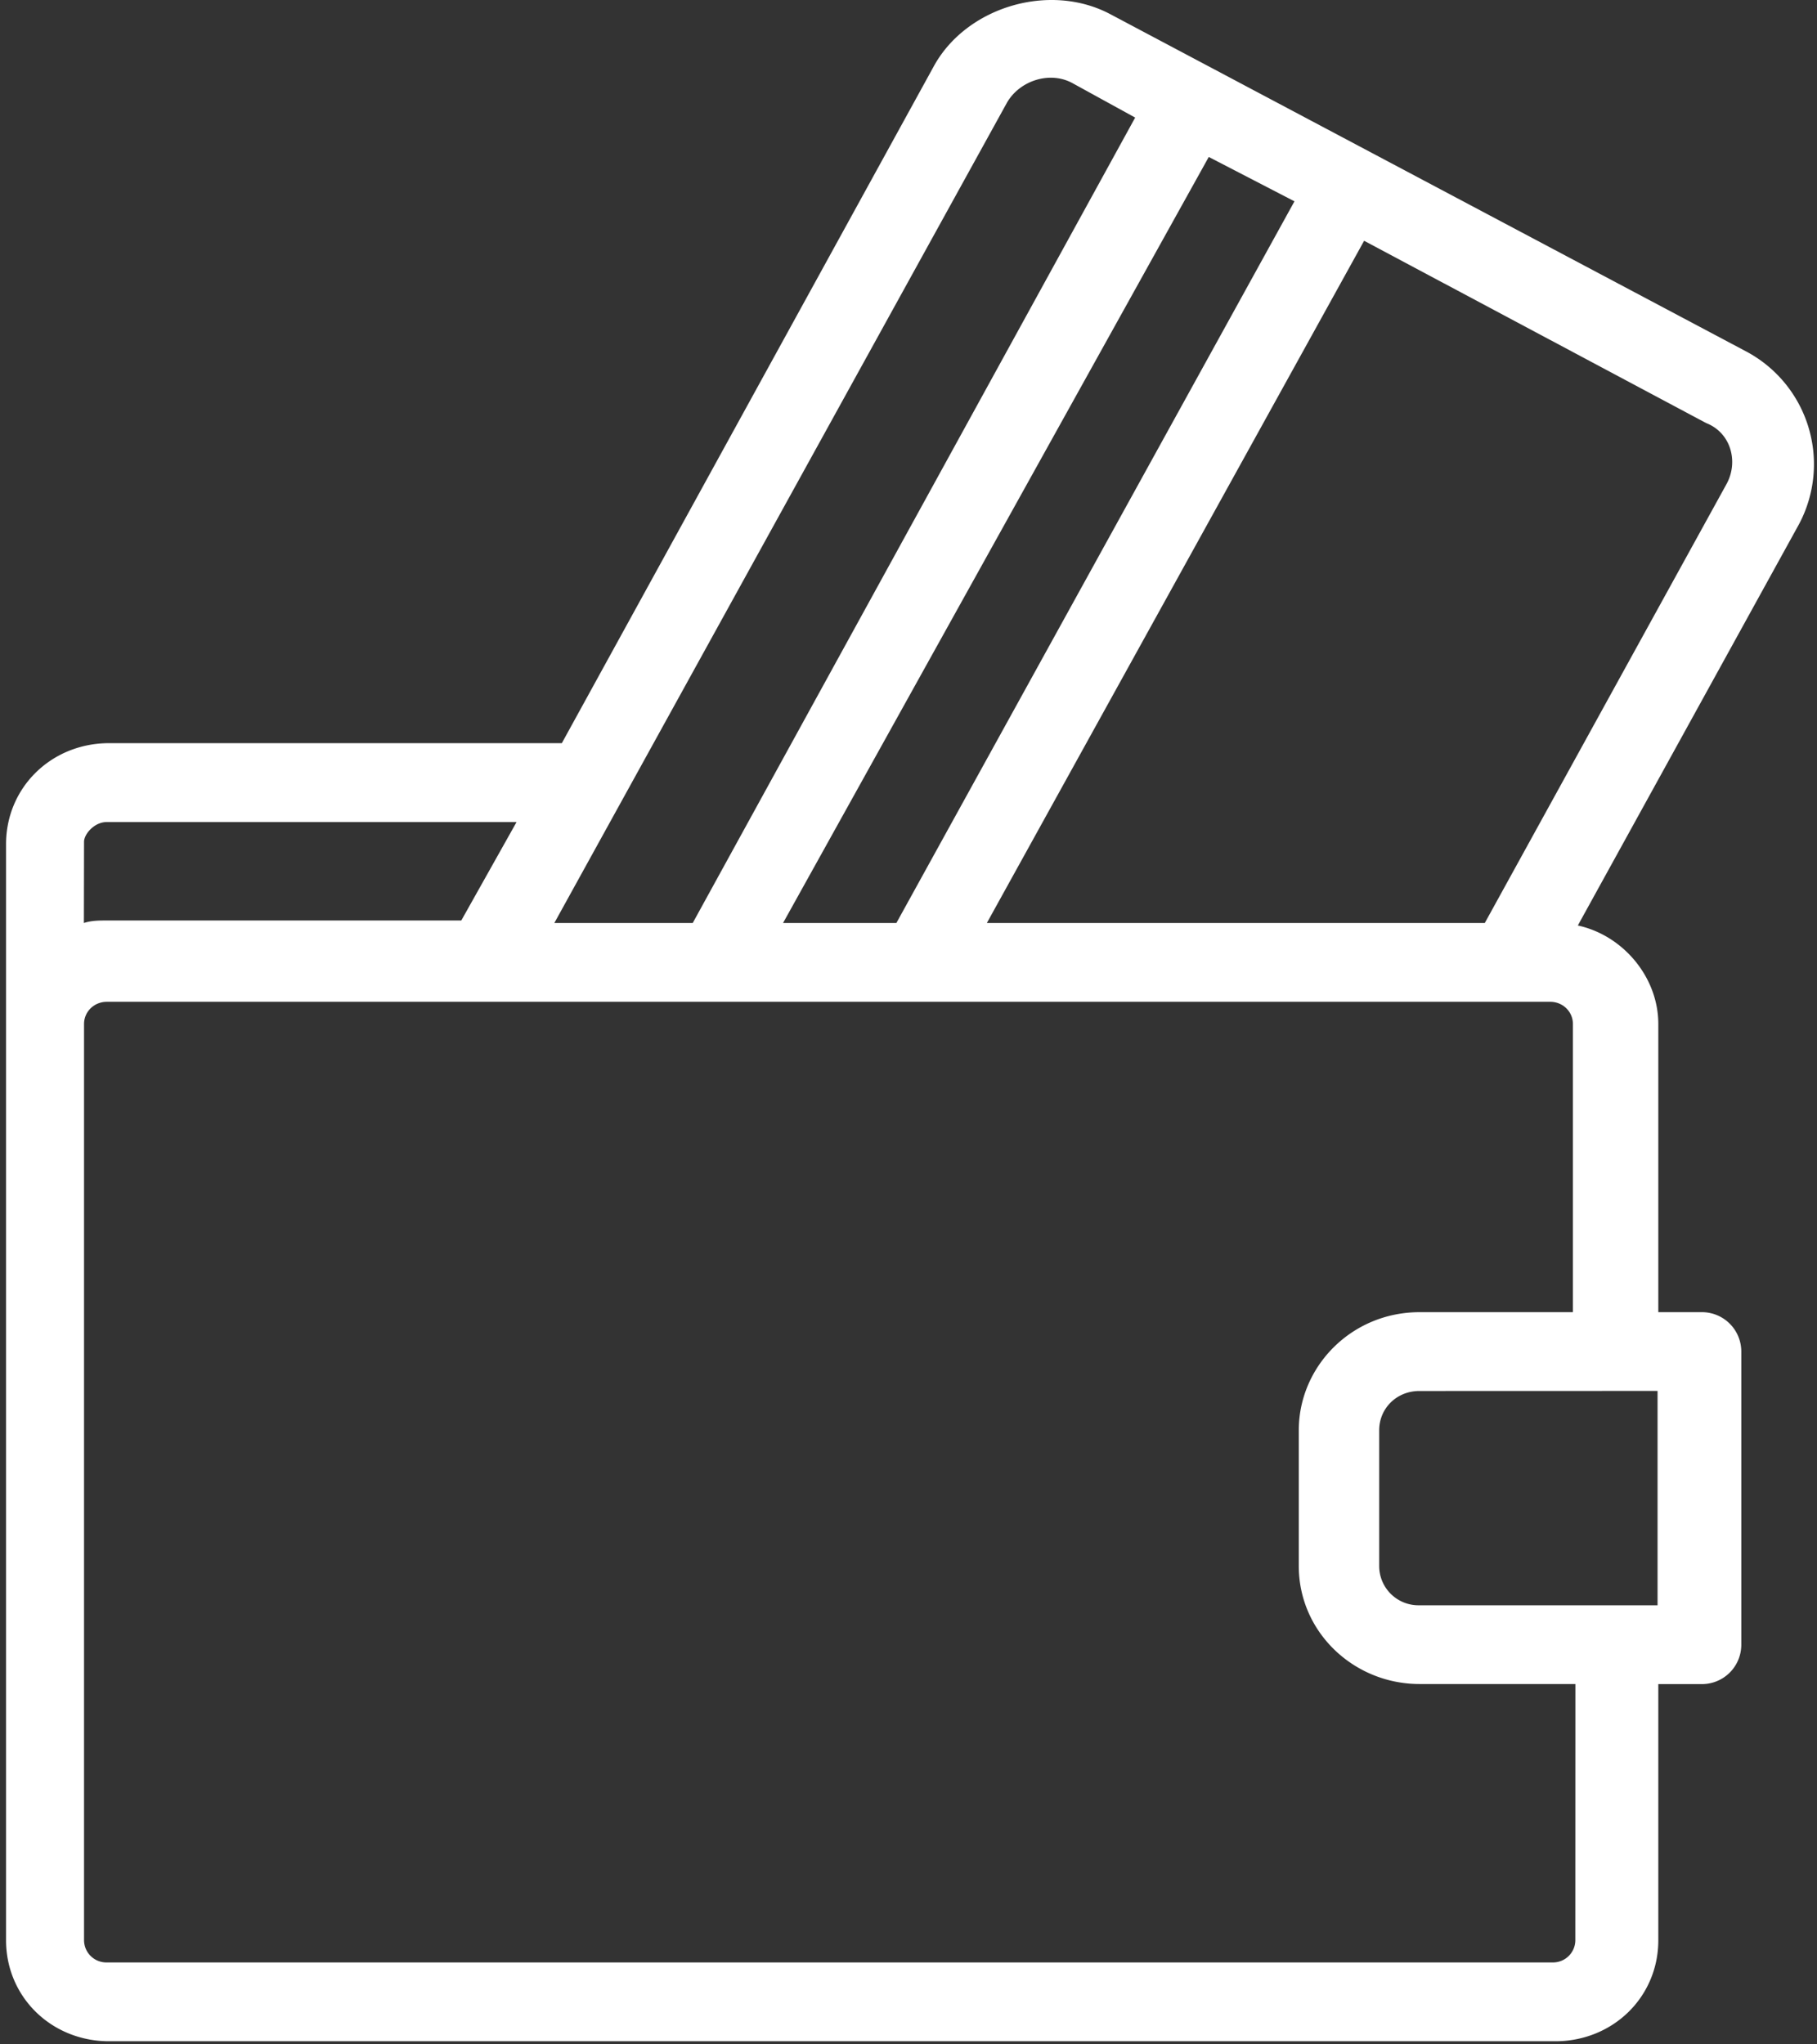 <svg xmlns="http://www.w3.org/2000/svg" width="24" height="27" viewBox="0 0 24 27"><rect x="0" y="0" width="24" height="27" fill="#333333" stroke="none"/><g><g><path fill="#fff" d="M22.801 6.4l-3.189 5.79h-6.577l4.983-9.01 4.517 2.407c.333.13.432.52.266.813zm-.907 11.97v2.831h-3.147a.519.519 0 0 1-.53-.52v-1.79c0-.292.232-.52.53-.52zm-1.086 7.255a.295.295 0 0 1-.299.293H1.41a.295.295 0 0 1-.3-.293V13.524c0-.163.134-.293.3-.293h19.067c.166 0 .299.13.299.293v3.806h-2.026c-.897 0-1.595.716-1.595 1.561v1.79c0 .878.73 1.56 1.595 1.56h2.059zM1.11 11.117c0-.098.133-.26.299-.26h5.414l-.73 1.3H1.408c-.1 0-.2 0-.3.033zm12.19-9.76c.167-.292.565-.422.864-.26l.83.456L9.15 12.19H7.322zm3.798 1.302L11.84 12.19h-1.497l5.623-10.117zm5.969 1.984L14.663.186c-.798-.422-1.894-.097-2.326.684L7.421 9.815h-5.98c-.763 0-1.361.586-1.361 1.334v14.476c0 .748.598 1.334 1.362 1.334h19.1c.764 0 1.362-.586 1.362-1.334v-3.383h.565a.52.52 0 0 0 .531-.52V17.85a.52.52 0 0 0-.531-.52h-.565v-3.806c0-.618-.465-1.171-1.063-1.301l2.923-5.303a1.687 1.687 0 0 0-.697-2.277z"/></g></g></svg>